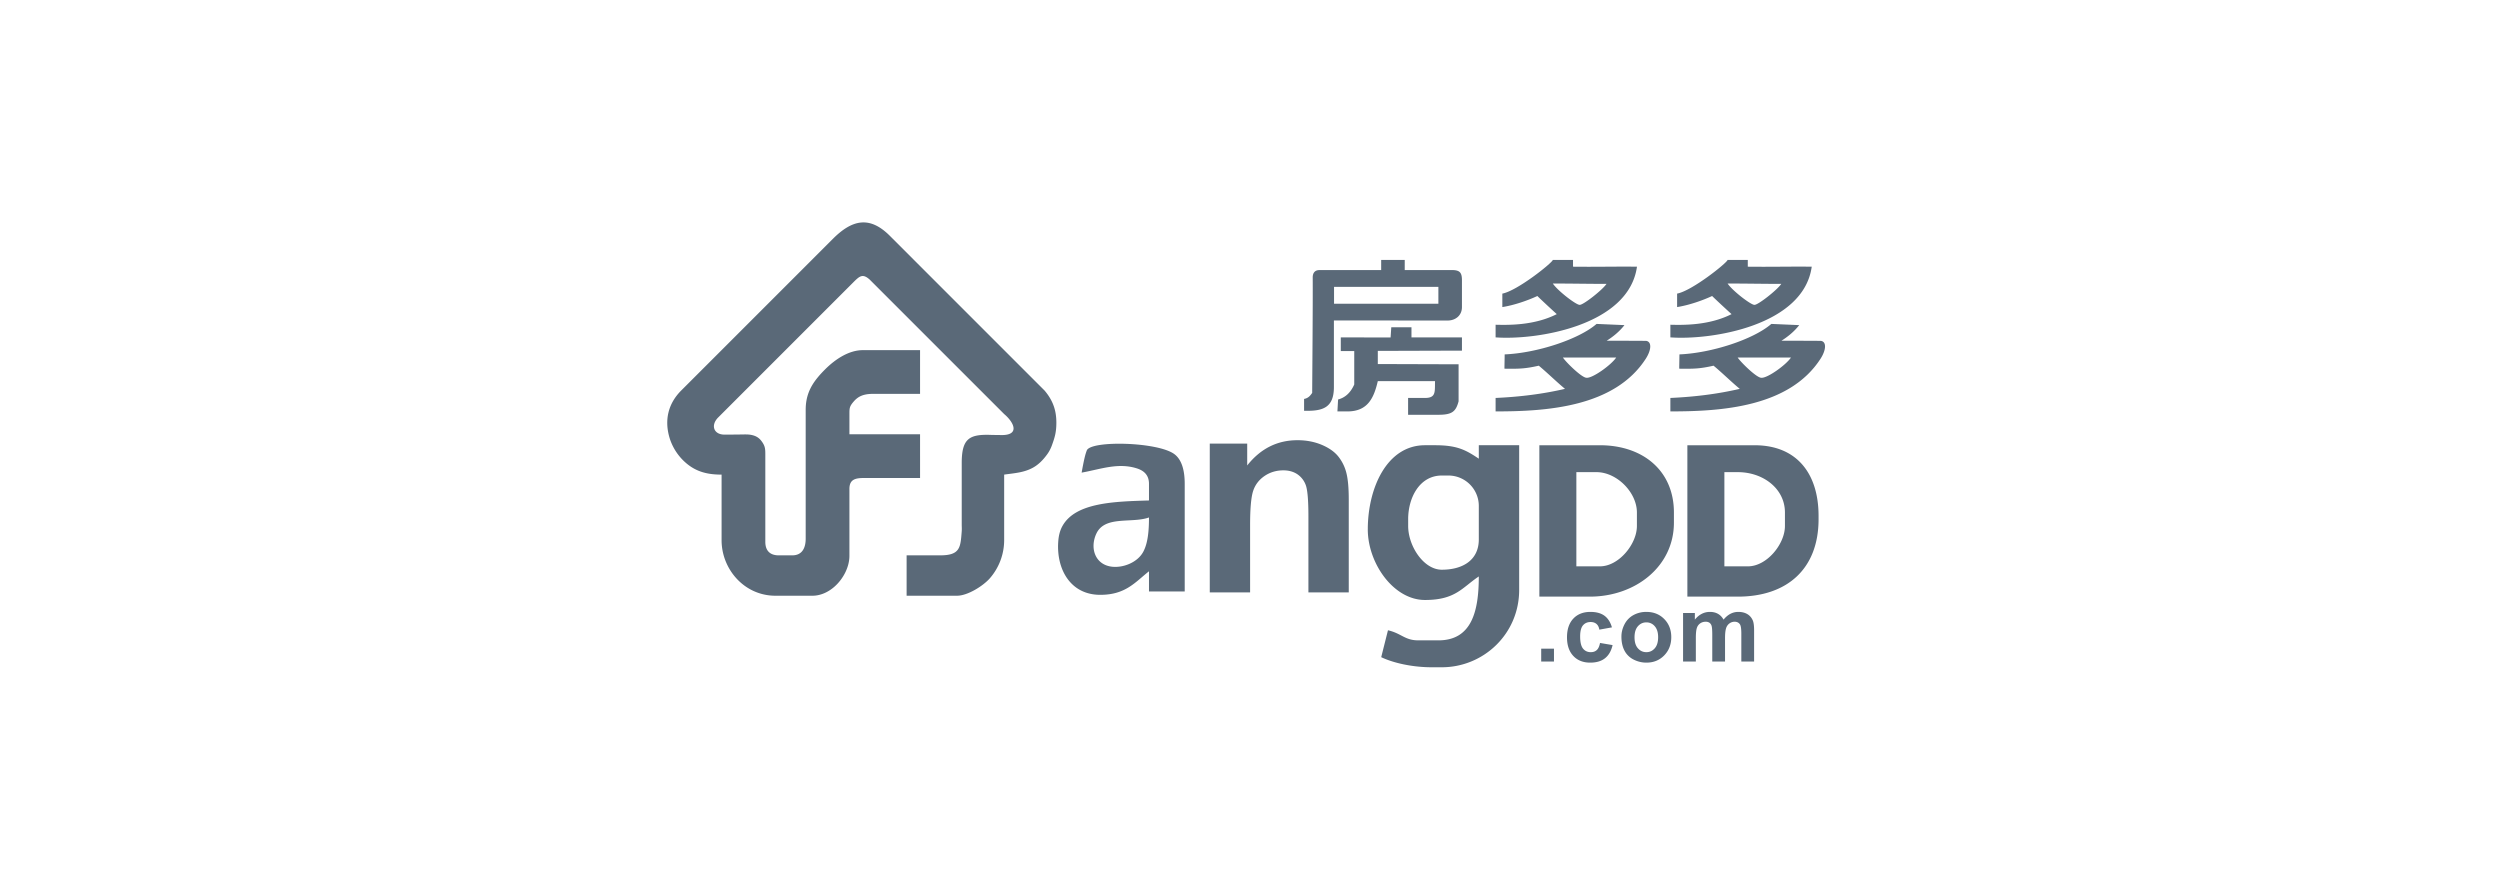 <svg width="281" height="100" viewBox="0 0 281 100" xmlns="http://www.w3.org/2000/svg"><title>CE8CE3E0-7D4D-4308-AC44-F3E2B925E157</title><g fill="none" fill-rule="evenodd"><path fill="none" d="M0 0h280v100H0z"/><path d="M100.012 26.5c-2.265-2.262-4.232-1.817-6.39.341L76.568 43.894c-1.486 1.488-1.917 3.365-1.288 5.392a6.076 6.076 0 0 0 1.832 2.759c1.19 1.021 2.483 1.302 3.994 1.302v7.374c0 3.258 2.555 6.239 6.05 6.239h4.16c.927 0 1.801-.413 2.506-1.044.994-.891 1.652-2.217 1.652-3.435v-7.529c0-1.157.786-1.227 1.773-1.227h6.168V48.81H95.475V46.54c0-.666.01-.855.455-1.379.47-.553 1.037-.89 2.191-.89h5.294v-4.915h-6.428c-1.592 0-3.126 1.04-4.256 2.172-.312.312-.595.617-.845.925-.853 1.049-1.327 2.126-1.327 3.617v14.483c0 .955-.343 1.868-1.512 1.868h-1.513c-.343 0-.624-.063-.846-.181-.455-.241-.666-.711-.666-1.332v-9.843c0-.645-.029-.954-.435-1.494-.257-.342-.585-.578-1.149-.689-.317-.062-.632-.055-1.11-.047-.652.01-1.28.015-1.904.014-1.21 0-1.57-1.058-.696-1.93l.756-.757 14.369-14.369c.758-.758 1.088-1.084 1.89-.377l15.125 15.124c1.131.953 1.818 2.433-.422 2.36-.335-.012-.701-.004-1.07-.018-2.433-.087-3.278.416-3.278 3.163v6.898c0 .26.02.514 0 .768-.14 1.802-.154 2.71-2.415 2.71h-3.78v4.538h5.671c1.183 0 2.931-1.095 3.698-1.974a6.531 6.531 0 0 0 1.596-4.233v-7.406c1.133-.162 2.23-.22 3.242-.783.634-.352 1.136-.866 1.597-1.503.209-.29.386-.612.536-1.03.292-.815.494-1.407.492-2.541-.002-1.275-.331-2.426-1.33-3.596l-17.393-17.393zM151.6 66.585h-4.534v-8.537c0-1.806-.099-2.972-.292-3.504a2.489 2.489 0 0 0-.947-1.237c-.435-.29-.959-.44-1.57-.44-.788 0-1.493.209-2.115.628-.623.425-1.052.979-1.284 1.672-.231.693-.347 1.973-.347 3.843v7.575h-4.533V49.86h4.208v2.457c1.498-1.892 3.382-2.838 5.652-2.838.997 0 1.917.177 2.743.527.827.354 1.454.8 1.879 1.349.424.548.721 1.166.886 1.86.171.693.254 1.682.254 2.973v10.396zm21.631 7.772h1.436v-1.443h-1.436v1.443zm7.952-3.841l-1.417.256c-.047-.284-.155-.498-.324-.642-.17-.144-.388-.215-.656-.215-.36 0-.644.124-.857.371-.213.25-.32.665-.32 1.247 0 .647.109 1.104.325 1.371.217.266.506.4.87.4.275 0 .496-.077.67-.234.175-.156.297-.424.369-.802l1.412.24c-.147.65-.43 1.143-.845 1.474-.415.333-.972.498-1.672.498-.793 0-1.427-.25-1.898-.754-.472-.503-.708-1.2-.708-2.092 0-.899.237-1.6.71-2.102.474-.503 1.115-.754 1.923-.754.661 0 1.186.144 1.577.43.389.286.67.722.841 1.308zm1.065 1.036c0-.478.119-.943.353-1.392.235-.447.568-.79 1-1.026a2.952 2.952 0 0 1 1.444-.356c.82 0 1.493.269 2.018.805.526.537.788 1.213.788 2.032 0 .824-.266 1.508-.794 2.052-.531.543-1.197.813-2.002.813-.499 0-.972-.112-1.423-.338a2.324 2.324 0 0 1-1.031-.994c-.234-.437-.353-.968-.353-1.596zm1.473.077c0 .542.127.956.384 1.243.254.288.57.432.945.432s.69-.144.942-.432c.255-.287.383-.704.383-1.253 0-.533-.128-.945-.383-1.233a1.205 1.205 0 0 0-.942-.431c-.375 0-.69.144-.945.431-.257.288-.384.703-.384 1.243zm5.456-2.726h1.325v.743c.472-.578 1.038-.868 1.692-.868.347 0 .65.072.904.216.256.144.466.361.63.652.237-.29.495-.508.77-.652.276-.144.571-.216.885-.216.398 0 .737.083 1.012.246.276.161.482.401.618.715.1.233.148.61.148 1.131v3.488h-1.436v-3.118c0-.542-.049-.89-.148-1.048-.132-.206-.337-.31-.612-.31a.972.972 0 0 0-.569.187 1.025 1.025 0 0 0-.382.542c-.079.238-.119.613-.119 1.127v2.62h-1.436v-2.99c0-.531-.026-.873-.077-1.027a.654.654 0 0 0-.237-.344.75.75 0 0 0-.438-.114c-.221 0-.42.06-.597.18a.981.981 0 0 0-.382.52c-.076.226-.115.6-.115 1.123v2.652h-1.436v-5.455zm.484-1.842h5.672c5.546 0 9.074-3.126 9.074-8.697v-.378c0-4.785-2.47-7.94-7.183-7.94h-7.563V67.06zm6.806-3.403h-2.646V53.069h1.512c2.836 0 5.294 1.844 5.294 4.538v1.512c0 2.038-2.037 4.538-4.16 4.538zm-17.771 3.403c5.095 0 9.453-3.36 9.453-8.319v-1.134c0-4.693-3.474-7.563-8.319-7.563h-6.806V67.06h5.672zm1.134-3.403h-2.647V53.069h2.269c2.271 0 4.537 2.266 4.537 4.538v1.512c0 2.038-2.036 4.538-4.159 4.538zm-26.09-4.16c0 3.82 2.895 7.94 6.428 7.94 3.437 0 4.17-1.388 6.05-2.646 0 3.898-.788 7.184-4.537 7.184h-2.269c-1.514 0-1.88-.78-3.403-1.134l-.76 3.024c1.413.677 3.56 1.135 5.676 1.135h1.134c4.668 0 8.696-3.721 8.696-8.697V50.044h-4.537v1.513c-1.47-.985-2.433-1.513-4.915-1.513h-1.135c-4.295 0-6.428 4.838-6.428 9.453zm4.538-1.134c0-2.488 1.325-4.915 3.78-4.915h.757a3.417 3.417 0 0 1 3.403 3.403v3.78c0 2.322-1.8 3.404-4.16 3.404-2.037 0-3.78-2.653-3.78-4.916v-.756zm-30.504-5.72c.767.241 1.372.724 1.372 1.737v1.872c-3.877.118-8.211.224-9.704 2.83-.335.585-.456 1.2-.498 1.833-.205 3.058 1.367 5.943 4.726 5.943 2.85 0 3.927-1.425 5.476-2.647v2.269h4.016v-12.1c0-1.347-.262-2.64-1.133-3.314-1.823-1.41-9.427-1.588-9.874-.435-.166.429-.307.97-.579 2.492l.1-.019c2.07-.38 4.009-1.121 6.098-.462zm-4.55 7.35c.953-2.075 3.993-1.14 5.922-1.831 0 1.53-.128 2.896-.643 3.857-.655 1.224-2.329 1.858-3.62 1.664-1.804-.272-2.397-2.085-1.66-3.69zm26.707-16.491v-7.484l12.776.01c.874.001 1.616-.55 1.616-1.512v-3.027c0-.871-.263-1.135-1.135-1.135h-5.296V29.22h-2.648v1.135l-6.948.003c-.53 0-.75.355-.747.83.021 2.967-.048 10.917-.06 12.974-.21.301-.431.592-.91.679v1.33c2.13.063 3.352-.353 3.352-2.668zm.016-9.365h11.728v-1.891h-11.728v1.891zm18.159 2.365v1.419c4.573.34 14.97-1.295 15.89-7.945-2.245-.03-4.597.032-7.189 0v-.757h-2.27c-.091.347-3.977 3.457-5.674 3.783v1.513c1.32-.207 2.875-.747 3.935-1.244.49.477 1.477 1.396 2.184 2.037-2.584 1.307-5.51 1.222-6.876 1.194zm9.448-2.238c-.364.032-2.456-1.56-3.017-2.397 1.892 0 4.142.043 6.034.043-.465.693-2.643 2.397-3.017 2.354zm-8.43 5.57c-.002.59-.021 1.129-.024 1.607 1.642.023 2.326.01 3.86-.338.961.794 1.985 1.81 2.946 2.604-2.455.574-5.064.9-7.8 1.023v1.513c5.688 0 13.351-.457 16.879-5.92.618-.958.716-1.918.027-2.012a552.82 552.82 0 0 0-4.422-.012c.736-.467 1.421-1.02 2-1.756l-3.135-.136c-2.011 1.742-6.711 3.275-10.332 3.426zm9.196 2.626c-.527 0-2.286-1.728-2.648-2.27h5.986c-.56.838-2.679 2.355-3.338 2.27zm-22.017-4.525l-5.599-.014v1.538l1.513-.001v3.759c-.439.988-1.069 1.488-1.817 1.686l-.074 1.34h1.134c2.295 0 2.973-1.546 3.405-3.405h6.431c-.026 1.213.124 1.892-1.134 1.892h-1.892v1.891h3.405c1.534 0 1.96-.35 2.27-1.512v-4.162l-9.08-.029v-1.477l9.458-.03v-1.49h-5.674v-1.135h-2.27l-.076 1.15zm31.447-1.433v1.419c4.573.34 14.969-1.295 15.889-7.945-2.244-.03-4.596.032-7.188 0v-.757h-2.27c-.091.347-3.977 3.457-5.674 3.783v1.513c1.32-.207 2.875-.747 3.934-1.244.49.477 1.478 1.396 2.185 2.037-2.584 1.307-5.51 1.222-6.876 1.194zm9.448-2.238c-.364.032-2.456-1.56-3.017-2.397 1.892 0 4.142.043 6.033.043-.464.693-2.642 2.397-3.016 2.354zm-8.43 5.57c-.002.59-.022 1.129-.024 1.607 1.641.023 2.326.01 3.86-.338.96.794 1.985 1.81 2.946 2.604-2.455.574-5.064.9-7.8 1.023v1.513c5.688 0 13.35-.457 16.878-5.92.618-.958.717-1.918.027-2.012a552.82 552.82 0 0 0-4.421-.012c.736-.467 1.42-1.02 2-1.756l-3.135-.136c-2.012 1.742-6.711 3.275-10.332 3.426zm9.196 2.626c-.527 0-2.286-1.728-2.648-2.27h5.986c-.56.838-2.68 2.355-3.338 2.27z" fill="#5A6978"/></g></svg>